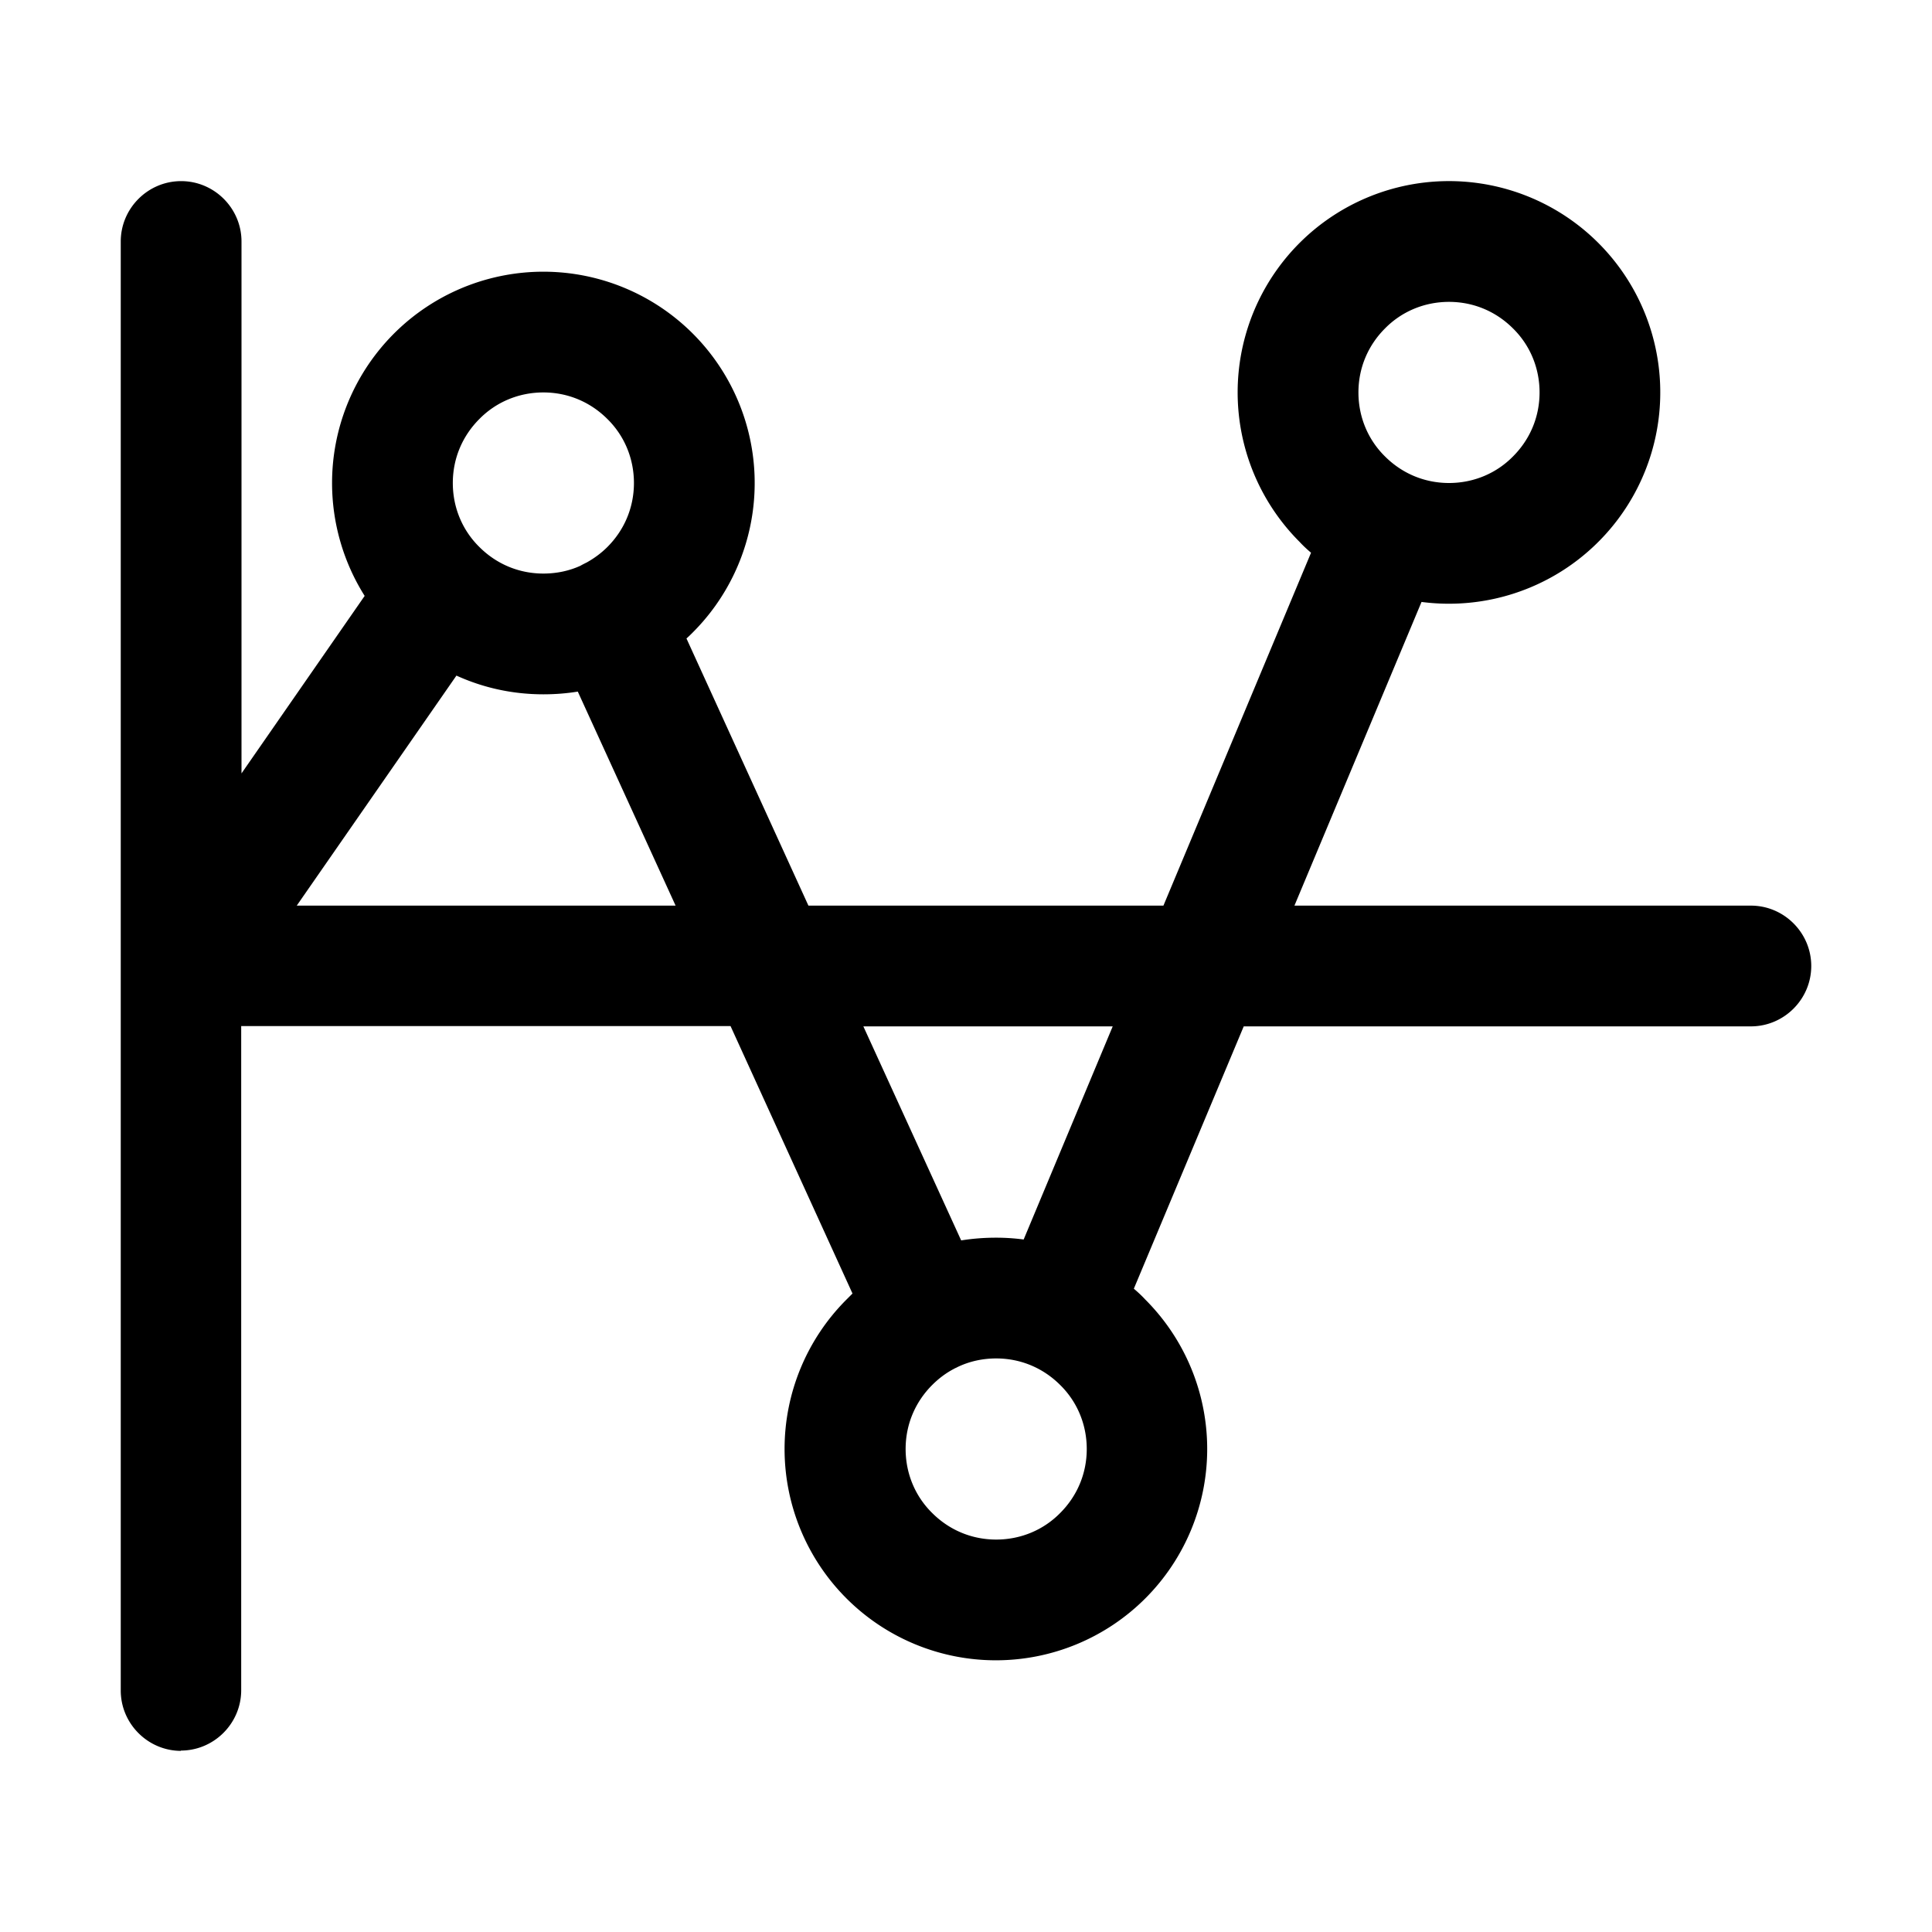 <svg
  xmlns="http://www.w3.org/2000/svg"
  width="64"
  height="64"
  viewBox="0 0 64 64"
  fill="black"
  fill-rule="nonzero"
>
  <path d="M6 58c-1.1 0-2-.9-2-2V32.02 8c0-1.1.9-2 2-2s2 .9 2 2v17.62l4.08-5.88A7.02 7.02 0 0 1 11 16a7 7 0 1 1 11.95 4.95c-.07.07-.14.14-.21.2L26.78 30h11.76l4.89-11.69c-.13-.11-.26-.23-.38-.36a7 7 0 1 1 4.04 1.99L42.88 30H58c1.1 0 2 .9 2 2s-.9 2-2 2H41.2l-3.64 8.69c.13.11.26.23.38.36a7 7 0 1 1-9.9 0l.2-.2-4.04-8.86H7.99v22c0 1.1-.9 2-2 2zm16.38-28l-3.24-7.09c-.37.06-.75.09-1.14.09-1.03 0-2-.22-2.88-.62L9.83 30zM33 41c.31 0 .61.02.91.06L36.86 34H28.6l3.24 7.09c.38-.06.76-.09 1.15-.09zM15.88 18.12c.55.55 1.29.88 2.12.88.44 0 .86-.09 1.23-.26.05-.03.11-.06.17-.09.01-.01.03-.01.04-.02.25-.14.48-.31.68-.51.55-.55.88-1.29.88-2.12 0-.83-.33-1.58-.88-2.12-.55-.55-1.29-.88-2.12-.88-.83 0-1.58.33-2.12.88-.55.55-.88 1.29-.88 2.12 0 .83.33 1.58.88 2.12zm30-3c.55.55 1.29.88 2.12.88.83 0 1.58-.33 2.12-.88.55-.55.88-1.29.88-2.12 0-.83-.33-1.58-.88-2.12-.55-.55-1.29-.88-2.12-.88-.83 0-1.58.33-2.12.88-.55.55-.88 1.29-.88 2.12 0 .83.33 1.58.88 2.12zm-15 35c.55.55 1.29.88 2.12.88.83 0 1.58-.33 2.12-.88.55-.55.88-1.29.88-2.12 0-.83-.33-1.58-.88-2.12-.55-.55-1.29-.88-2.12-.88-.46 0-.9.1-1.29.29-.03.02-.07.03-.1.05-.27.14-.51.32-.73.54-.55.55-.88 1.29-.88 2.12 0 .83.33 1.58.88 2.12z" />
</svg>
